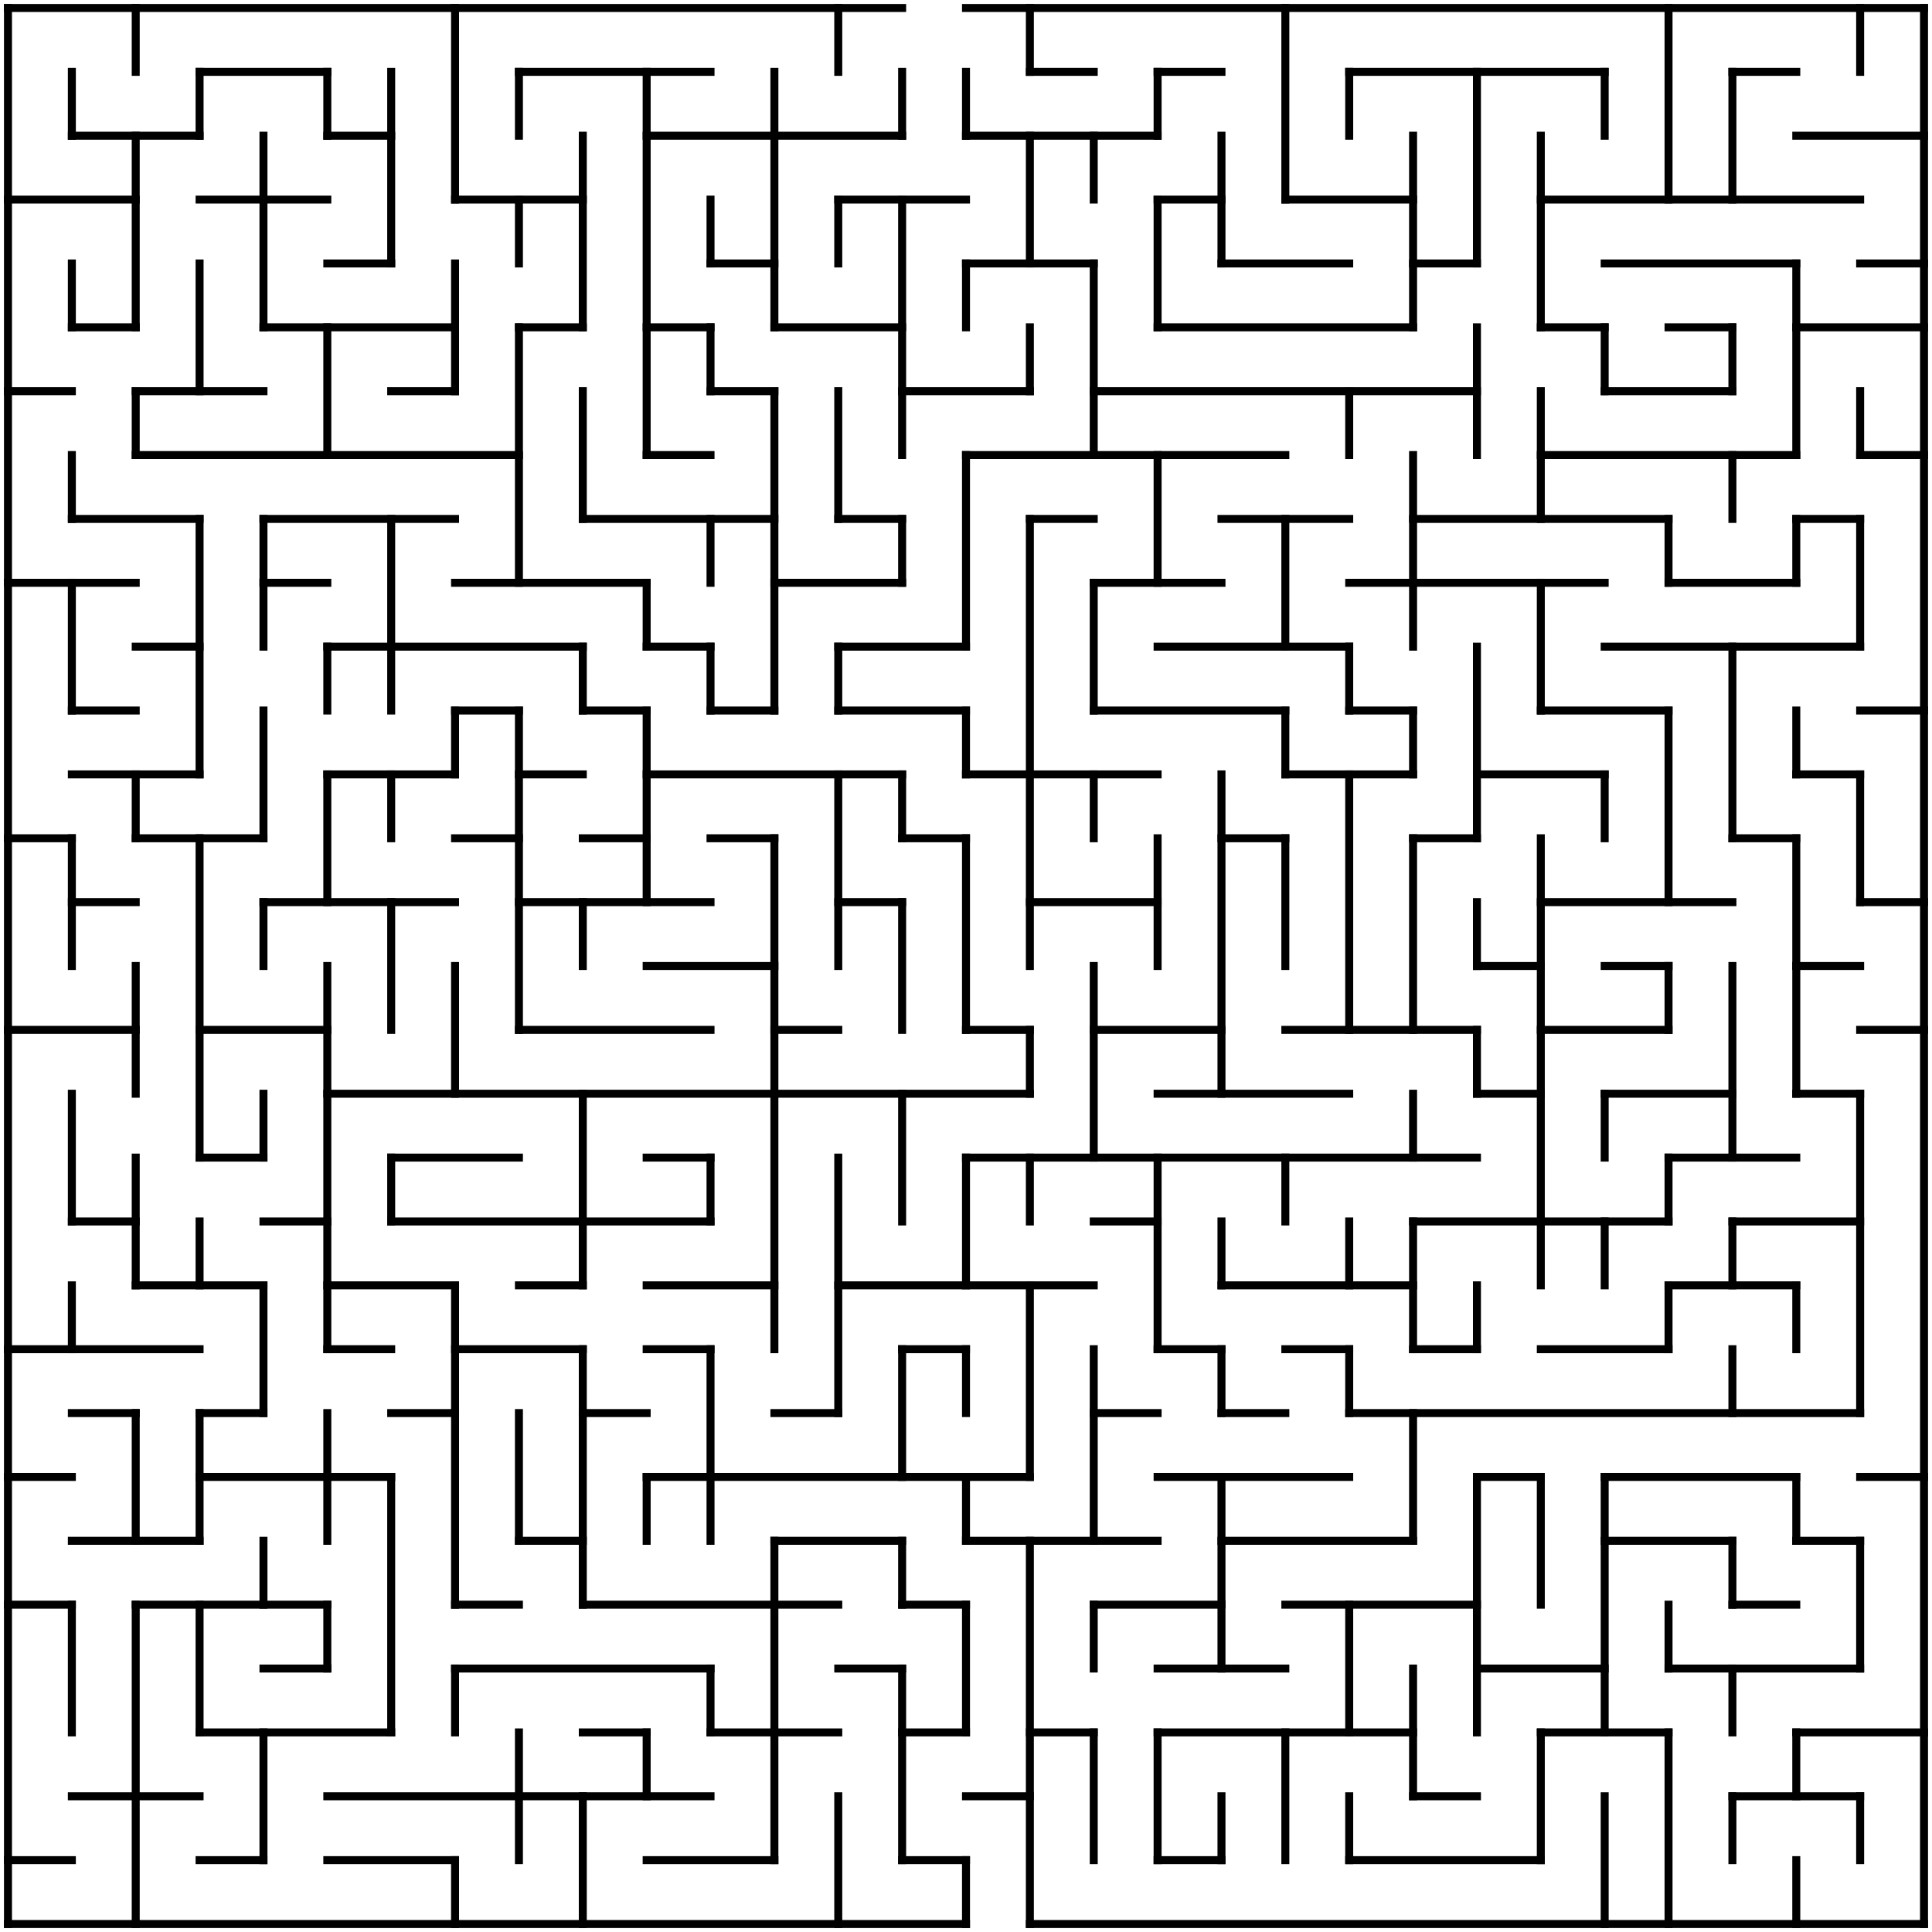 <?xml version="1.0" standalone="no"?>
<!DOCTYPE svg PUBLIC "-//W3C//DTD SVG 1.1//EN" "http://www.w3.org/Graphics/SVG/1.1/DTD/svg11.dtd">
<svg width="484" height="484" version="1.1" xmlns="http://www.w3.org/2000/svg">
  <title>30 by 30 orthogonal maze</title>
  <desc>30 by 30 orthogonal maze generated by The Maze Generator Website (https://www.mazegenerator.net/).</desc>
  <g fill="none" stroke="#000000" stroke-width="2" stroke-linecap="square">
    <line x1="2" y1="2" x2="226" y2="2" />
    <line x1="242" y1="2" x2="482" y2="2" />
    <line x1="50" y1="18" x2="82" y2="18" />
    <line x1="130" y1="18" x2="178" y2="18" />
    <line x1="258" y1="18" x2="274" y2="18" />
    <line x1="290" y1="18" x2="306" y2="18" />
    <line x1="338" y1="18" x2="402" y2="18" />
    <line x1="434" y1="18" x2="450" y2="18" />
    <line x1="18" y1="34" x2="50" y2="34" />
    <line x1="82" y1="34" x2="98" y2="34" />
    <line x1="162" y1="34" x2="226" y2="34" />
    <line x1="242" y1="34" x2="290" y2="34" />
    <line x1="450" y1="34" x2="482" y2="34" />
    <line x1="2" y1="50" x2="34" y2="50" />
    <line x1="50" y1="50" x2="82" y2="50" />
    <line x1="114" y1="50" x2="146" y2="50" />
    <line x1="210" y1="50" x2="242" y2="50" />
    <line x1="290" y1="50" x2="306" y2="50" />
    <line x1="322" y1="50" x2="354" y2="50" />
    <line x1="386" y1="50" x2="466" y2="50" />
    <line x1="82" y1="66" x2="98" y2="66" />
    <line x1="178" y1="66" x2="194" y2="66" />
    <line x1="242" y1="66" x2="274" y2="66" />
    <line x1="306" y1="66" x2="338" y2="66" />
    <line x1="354" y1="66" x2="370" y2="66" />
    <line x1="402" y1="66" x2="450" y2="66" />
    <line x1="466" y1="66" x2="482" y2="66" />
    <line x1="18" y1="82" x2="34" y2="82" />
    <line x1="66" y1="82" x2="114" y2="82" />
    <line x1="130" y1="82" x2="146" y2="82" />
    <line x1="162" y1="82" x2="178" y2="82" />
    <line x1="194" y1="82" x2="226" y2="82" />
    <line x1="290" y1="82" x2="354" y2="82" />
    <line x1="386" y1="82" x2="402" y2="82" />
    <line x1="418" y1="82" x2="434" y2="82" />
    <line x1="450" y1="82" x2="482" y2="82" />
    <line x1="2" y1="98" x2="18" y2="98" />
    <line x1="34" y1="98" x2="66" y2="98" />
    <line x1="98" y1="98" x2="114" y2="98" />
    <line x1="178" y1="98" x2="194" y2="98" />
    <line x1="226" y1="98" x2="258" y2="98" />
    <line x1="274" y1="98" x2="370" y2="98" />
    <line x1="402" y1="98" x2="434" y2="98" />
    <line x1="34" y1="114" x2="130" y2="114" />
    <line x1="162" y1="114" x2="178" y2="114" />
    <line x1="242" y1="114" x2="322" y2="114" />
    <line x1="386" y1="114" x2="450" y2="114" />
    <line x1="466" y1="114" x2="482" y2="114" />
    <line x1="18" y1="130" x2="50" y2="130" />
    <line x1="66" y1="130" x2="114" y2="130" />
    <line x1="146" y1="130" x2="194" y2="130" />
    <line x1="210" y1="130" x2="226" y2="130" />
    <line x1="258" y1="130" x2="274" y2="130" />
    <line x1="306" y1="130" x2="338" y2="130" />
    <line x1="354" y1="130" x2="418" y2="130" />
    <line x1="450" y1="130" x2="466" y2="130" />
    <line x1="2" y1="146" x2="34" y2="146" />
    <line x1="66" y1="146" x2="82" y2="146" />
    <line x1="114" y1="146" x2="162" y2="146" />
    <line x1="194" y1="146" x2="226" y2="146" />
    <line x1="274" y1="146" x2="306" y2="146" />
    <line x1="338" y1="146" x2="402" y2="146" />
    <line x1="418" y1="146" x2="450" y2="146" />
    <line x1="34" y1="162" x2="50" y2="162" />
    <line x1="82" y1="162" x2="146" y2="162" />
    <line x1="162" y1="162" x2="178" y2="162" />
    <line x1="210" y1="162" x2="242" y2="162" />
    <line x1="290" y1="162" x2="338" y2="162" />
    <line x1="402" y1="162" x2="466" y2="162" />
    <line x1="18" y1="178" x2="34" y2="178" />
    <line x1="114" y1="178" x2="130" y2="178" />
    <line x1="146" y1="178" x2="162" y2="178" />
    <line x1="178" y1="178" x2="194" y2="178" />
    <line x1="210" y1="178" x2="242" y2="178" />
    <line x1="274" y1="178" x2="322" y2="178" />
    <line x1="338" y1="178" x2="354" y2="178" />
    <line x1="386" y1="178" x2="418" y2="178" />
    <line x1="466" y1="178" x2="482" y2="178" />
    <line x1="18" y1="194" x2="50" y2="194" />
    <line x1="82" y1="194" x2="114" y2="194" />
    <line x1="130" y1="194" x2="146" y2="194" />
    <line x1="162" y1="194" x2="226" y2="194" />
    <line x1="242" y1="194" x2="290" y2="194" />
    <line x1="322" y1="194" x2="354" y2="194" />
    <line x1="370" y1="194" x2="402" y2="194" />
    <line x1="450" y1="194" x2="466" y2="194" />
    <line x1="2" y1="210" x2="18" y2="210" />
    <line x1="34" y1="210" x2="66" y2="210" />
    <line x1="114" y1="210" x2="130" y2="210" />
    <line x1="146" y1="210" x2="162" y2="210" />
    <line x1="178" y1="210" x2="194" y2="210" />
    <line x1="226" y1="210" x2="242" y2="210" />
    <line x1="306" y1="210" x2="322" y2="210" />
    <line x1="354" y1="210" x2="370" y2="210" />
    <line x1="434" y1="210" x2="450" y2="210" />
    <line x1="18" y1="226" x2="34" y2="226" />
    <line x1="66" y1="226" x2="114" y2="226" />
    <line x1="130" y1="226" x2="178" y2="226" />
    <line x1="210" y1="226" x2="226" y2="226" />
    <line x1="258" y1="226" x2="290" y2="226" />
    <line x1="386" y1="226" x2="434" y2="226" />
    <line x1="466" y1="226" x2="482" y2="226" />
    <line x1="162" y1="242" x2="194" y2="242" />
    <line x1="370" y1="242" x2="386" y2="242" />
    <line x1="402" y1="242" x2="418" y2="242" />
    <line x1="450" y1="242" x2="466" y2="242" />
    <line x1="2" y1="258" x2="34" y2="258" />
    <line x1="50" y1="258" x2="82" y2="258" />
    <line x1="130" y1="258" x2="178" y2="258" />
    <line x1="194" y1="258" x2="210" y2="258" />
    <line x1="242" y1="258" x2="258" y2="258" />
    <line x1="274" y1="258" x2="306" y2="258" />
    <line x1="322" y1="258" x2="370" y2="258" />
    <line x1="386" y1="258" x2="418" y2="258" />
    <line x1="466" y1="258" x2="482" y2="258" />
    <line x1="82" y1="274" x2="258" y2="274" />
    <line x1="290" y1="274" x2="338" y2="274" />
    <line x1="370" y1="274" x2="386" y2="274" />
    <line x1="402" y1="274" x2="434" y2="274" />
    <line x1="450" y1="274" x2="466" y2="274" />
    <line x1="50" y1="290" x2="66" y2="290" />
    <line x1="98" y1="290" x2="130" y2="290" />
    <line x1="162" y1="290" x2="178" y2="290" />
    <line x1="242" y1="290" x2="370" y2="290" />
    <line x1="418" y1="290" x2="450" y2="290" />
    <line x1="18" y1="306" x2="34" y2="306" />
    <line x1="66" y1="306" x2="82" y2="306" />
    <line x1="98" y1="306" x2="178" y2="306" />
    <line x1="274" y1="306" x2="290" y2="306" />
    <line x1="354" y1="306" x2="418" y2="306" />
    <line x1="434" y1="306" x2="466" y2="306" />
    <line x1="34" y1="322" x2="66" y2="322" />
    <line x1="82" y1="322" x2="114" y2="322" />
    <line x1="130" y1="322" x2="146" y2="322" />
    <line x1="162" y1="322" x2="194" y2="322" />
    <line x1="210" y1="322" x2="274" y2="322" />
    <line x1="306" y1="322" x2="354" y2="322" />
    <line x1="418" y1="322" x2="450" y2="322" />
    <line x1="2" y1="338" x2="50" y2="338" />
    <line x1="82" y1="338" x2="98" y2="338" />
    <line x1="114" y1="338" x2="146" y2="338" />
    <line x1="162" y1="338" x2="178" y2="338" />
    <line x1="226" y1="338" x2="242" y2="338" />
    <line x1="290" y1="338" x2="306" y2="338" />
    <line x1="322" y1="338" x2="338" y2="338" />
    <line x1="354" y1="338" x2="370" y2="338" />
    <line x1="386" y1="338" x2="418" y2="338" />
    <line x1="18" y1="354" x2="34" y2="354" />
    <line x1="50" y1="354" x2="66" y2="354" />
    <line x1="98" y1="354" x2="114" y2="354" />
    <line x1="146" y1="354" x2="162" y2="354" />
    <line x1="194" y1="354" x2="210" y2="354" />
    <line x1="274" y1="354" x2="290" y2="354" />
    <line x1="306" y1="354" x2="322" y2="354" />
    <line x1="338" y1="354" x2="466" y2="354" />
    <line x1="2" y1="370" x2="18" y2="370" />
    <line x1="50" y1="370" x2="98" y2="370" />
    <line x1="162" y1="370" x2="258" y2="370" />
    <line x1="290" y1="370" x2="338" y2="370" />
    <line x1="370" y1="370" x2="386" y2="370" />
    <line x1="402" y1="370" x2="450" y2="370" />
    <line x1="466" y1="370" x2="482" y2="370" />
    <line x1="18" y1="386" x2="50" y2="386" />
    <line x1="130" y1="386" x2="146" y2="386" />
    <line x1="194" y1="386" x2="226" y2="386" />
    <line x1="242" y1="386" x2="290" y2="386" />
    <line x1="306" y1="386" x2="354" y2="386" />
    <line x1="402" y1="386" x2="434" y2="386" />
    <line x1="450" y1="386" x2="466" y2="386" />
    <line x1="2" y1="402" x2="18" y2="402" />
    <line x1="34" y1="402" x2="82" y2="402" />
    <line x1="114" y1="402" x2="130" y2="402" />
    <line x1="146" y1="402" x2="210" y2="402" />
    <line x1="226" y1="402" x2="242" y2="402" />
    <line x1="274" y1="402" x2="306" y2="402" />
    <line x1="322" y1="402" x2="370" y2="402" />
    <line x1="434" y1="402" x2="450" y2="402" />
    <line x1="66" y1="418" x2="82" y2="418" />
    <line x1="114" y1="418" x2="178" y2="418" />
    <line x1="210" y1="418" x2="226" y2="418" />
    <line x1="290" y1="418" x2="322" y2="418" />
    <line x1="370" y1="418" x2="402" y2="418" />
    <line x1="418" y1="418" x2="466" y2="418" />
    <line x1="50" y1="434" x2="98" y2="434" />
    <line x1="146" y1="434" x2="162" y2="434" />
    <line x1="178" y1="434" x2="210" y2="434" />
    <line x1="226" y1="434" x2="242" y2="434" />
    <line x1="258" y1="434" x2="274" y2="434" />
    <line x1="290" y1="434" x2="354" y2="434" />
    <line x1="386" y1="434" x2="418" y2="434" />
    <line x1="450" y1="434" x2="482" y2="434" />
    <line x1="18" y1="450" x2="50" y2="450" />
    <line x1="82" y1="450" x2="178" y2="450" />
    <line x1="242" y1="450" x2="258" y2="450" />
    <line x1="354" y1="450" x2="370" y2="450" />
    <line x1="434" y1="450" x2="466" y2="450" />
    <line x1="2" y1="466" x2="18" y2="466" />
    <line x1="50" y1="466" x2="66" y2="466" />
    <line x1="82" y1="466" x2="114" y2="466" />
    <line x1="162" y1="466" x2="194" y2="466" />
    <line x1="226" y1="466" x2="242" y2="466" />
    <line x1="290" y1="466" x2="306" y2="466" />
    <line x1="338" y1="466" x2="386" y2="466" />
    <line x1="2" y1="482" x2="242" y2="482" />
    <line x1="258" y1="482" x2="482" y2="482" />
    <line x1="2" y1="2" x2="2" y2="482" />
    <line x1="18" y1="18" x2="18" y2="34" />
    <line x1="18" y1="66" x2="18" y2="82" />
    <line x1="18" y1="114" x2="18" y2="130" />
    <line x1="18" y1="146" x2="18" y2="178" />
    <line x1="18" y1="210" x2="18" y2="242" />
    <line x1="18" y1="274" x2="18" y2="306" />
    <line x1="18" y1="322" x2="18" y2="338" />
    <line x1="18" y1="402" x2="18" y2="434" />
    <line x1="34" y1="2" x2="34" y2="18" />
    <line x1="34" y1="34" x2="34" y2="82" />
    <line x1="34" y1="98" x2="34" y2="114" />
    <line x1="34" y1="194" x2="34" y2="210" />
    <line x1="34" y1="242" x2="34" y2="274" />
    <line x1="34" y1="290" x2="34" y2="322" />
    <line x1="34" y1="354" x2="34" y2="386" />
    <line x1="34" y1="402" x2="34" y2="482" />
    <line x1="50" y1="18" x2="50" y2="34" />
    <line x1="50" y1="66" x2="50" y2="98" />
    <line x1="50" y1="130" x2="50" y2="194" />
    <line x1="50" y1="210" x2="50" y2="290" />
    <line x1="50" y1="306" x2="50" y2="322" />
    <line x1="50" y1="354" x2="50" y2="386" />
    <line x1="50" y1="402" x2="50" y2="434" />
    <line x1="66" y1="34" x2="66" y2="82" />
    <line x1="66" y1="130" x2="66" y2="162" />
    <line x1="66" y1="178" x2="66" y2="210" />
    <line x1="66" y1="226" x2="66" y2="242" />
    <line x1="66" y1="274" x2="66" y2="290" />
    <line x1="66" y1="322" x2="66" y2="354" />
    <line x1="66" y1="386" x2="66" y2="402" />
    <line x1="66" y1="434" x2="66" y2="466" />
    <line x1="82" y1="18" x2="82" y2="34" />
    <line x1="82" y1="82" x2="82" y2="114" />
    <line x1="82" y1="162" x2="82" y2="178" />
    <line x1="82" y1="194" x2="82" y2="226" />
    <line x1="82" y1="242" x2="82" y2="338" />
    <line x1="82" y1="354" x2="82" y2="386" />
    <line x1="82" y1="402" x2="82" y2="418" />
    <line x1="98" y1="18" x2="98" y2="66" />
    <line x1="98" y1="130" x2="98" y2="178" />
    <line x1="98" y1="194" x2="98" y2="210" />
    <line x1="98" y1="226" x2="98" y2="258" />
    <line x1="98" y1="290" x2="98" y2="306" />
    <line x1="98" y1="370" x2="98" y2="434" />
    <line x1="114" y1="2" x2="114" y2="50" />
    <line x1="114" y1="66" x2="114" y2="98" />
    <line x1="114" y1="178" x2="114" y2="194" />
    <line x1="114" y1="242" x2="114" y2="274" />
    <line x1="114" y1="322" x2="114" y2="402" />
    <line x1="114" y1="418" x2="114" y2="434" />
    <line x1="114" y1="466" x2="114" y2="482" />
    <line x1="130" y1="18" x2="130" y2="34" />
    <line x1="130" y1="50" x2="130" y2="66" />
    <line x1="130" y1="82" x2="130" y2="146" />
    <line x1="130" y1="178" x2="130" y2="258" />
    <line x1="130" y1="354" x2="130" y2="386" />
    <line x1="130" y1="434" x2="130" y2="466" />
    <line x1="146" y1="34" x2="146" y2="82" />
    <line x1="146" y1="98" x2="146" y2="130" />
    <line x1="146" y1="162" x2="146" y2="178" />
    <line x1="146" y1="226" x2="146" y2="242" />
    <line x1="146" y1="274" x2="146" y2="322" />
    <line x1="146" y1="338" x2="146" y2="402" />
    <line x1="146" y1="450" x2="146" y2="482" />
    <line x1="162" y1="18" x2="162" y2="114" />
    <line x1="162" y1="146" x2="162" y2="162" />
    <line x1="162" y1="178" x2="162" y2="226" />
    <line x1="162" y1="370" x2="162" y2="386" />
    <line x1="162" y1="434" x2="162" y2="450" />
    <line x1="178" y1="50" x2="178" y2="66" />
    <line x1="178" y1="82" x2="178" y2="98" />
    <line x1="178" y1="130" x2="178" y2="146" />
    <line x1="178" y1="162" x2="178" y2="178" />
    <line x1="178" y1="290" x2="178" y2="306" />
    <line x1="178" y1="338" x2="178" y2="386" />
    <line x1="178" y1="418" x2="178" y2="434" />
    <line x1="194" y1="18" x2="194" y2="82" />
    <line x1="194" y1="98" x2="194" y2="178" />
    <line x1="194" y1="210" x2="194" y2="338" />
    <line x1="194" y1="386" x2="194" y2="466" />
    <line x1="210" y1="2" x2="210" y2="18" />
    <line x1="210" y1="50" x2="210" y2="66" />
    <line x1="210" y1="98" x2="210" y2="130" />
    <line x1="210" y1="162" x2="210" y2="178" />
    <line x1="210" y1="194" x2="210" y2="242" />
    <line x1="210" y1="290" x2="210" y2="354" />
    <line x1="210" y1="450" x2="210" y2="482" />
    <line x1="226" y1="18" x2="226" y2="34" />
    <line x1="226" y1="50" x2="226" y2="114" />
    <line x1="226" y1="130" x2="226" y2="146" />
    <line x1="226" y1="194" x2="226" y2="210" />
    <line x1="226" y1="226" x2="226" y2="258" />
    <line x1="226" y1="274" x2="226" y2="306" />
    <line x1="226" y1="338" x2="226" y2="370" />
    <line x1="226" y1="386" x2="226" y2="402" />
    <line x1="226" y1="418" x2="226" y2="466" />
    <line x1="242" y1="18" x2="242" y2="34" />
    <line x1="242" y1="66" x2="242" y2="82" />
    <line x1="242" y1="114" x2="242" y2="162" />
    <line x1="242" y1="178" x2="242" y2="194" />
    <line x1="242" y1="210" x2="242" y2="258" />
    <line x1="242" y1="290" x2="242" y2="322" />
    <line x1="242" y1="338" x2="242" y2="354" />
    <line x1="242" y1="370" x2="242" y2="386" />
    <line x1="242" y1="402" x2="242" y2="434" />
    <line x1="242" y1="466" x2="242" y2="482" />
    <line x1="258" y1="2" x2="258" y2="18" />
    <line x1="258" y1="34" x2="258" y2="66" />
    <line x1="258" y1="82" x2="258" y2="98" />
    <line x1="258" y1="130" x2="258" y2="242" />
    <line x1="258" y1="258" x2="258" y2="274" />
    <line x1="258" y1="290" x2="258" y2="306" />
    <line x1="258" y1="322" x2="258" y2="370" />
    <line x1="258" y1="386" x2="258" y2="482" />
    <line x1="274" y1="34" x2="274" y2="50" />
    <line x1="274" y1="66" x2="274" y2="114" />
    <line x1="274" y1="146" x2="274" y2="178" />
    <line x1="274" y1="194" x2="274" y2="210" />
    <line x1="274" y1="242" x2="274" y2="290" />
    <line x1="274" y1="338" x2="274" y2="386" />
    <line x1="274" y1="402" x2="274" y2="418" />
    <line x1="274" y1="434" x2="274" y2="466" />
    <line x1="290" y1="18" x2="290" y2="34" />
    <line x1="290" y1="50" x2="290" y2="82" />
    <line x1="290" y1="114" x2="290" y2="146" />
    <line x1="290" y1="210" x2="290" y2="242" />
    <line x1="290" y1="290" x2="290" y2="338" />
    <line x1="290" y1="434" x2="290" y2="466" />
    <line x1="306" y1="34" x2="306" y2="66" />
    <line x1="306" y1="194" x2="306" y2="274" />
    <line x1="306" y1="306" x2="306" y2="322" />
    <line x1="306" y1="338" x2="306" y2="354" />
    <line x1="306" y1="370" x2="306" y2="418" />
    <line x1="306" y1="450" x2="306" y2="466" />
    <line x1="322" y1="2" x2="322" y2="50" />
    <line x1="322" y1="130" x2="322" y2="162" />
    <line x1="322" y1="178" x2="322" y2="194" />
    <line x1="322" y1="210" x2="322" y2="242" />
    <line x1="322" y1="290" x2="322" y2="306" />
    <line x1="322" y1="434" x2="322" y2="466" />
    <line x1="338" y1="18" x2="338" y2="34" />
    <line x1="338" y1="98" x2="338" y2="114" />
    <line x1="338" y1="162" x2="338" y2="178" />
    <line x1="338" y1="194" x2="338" y2="258" />
    <line x1="338" y1="306" x2="338" y2="322" />
    <line x1="338" y1="338" x2="338" y2="354" />
    <line x1="338" y1="402" x2="338" y2="434" />
    <line x1="338" y1="450" x2="338" y2="466" />
    <line x1="354" y1="34" x2="354" y2="82" />
    <line x1="354" y1="114" x2="354" y2="162" />
    <line x1="354" y1="178" x2="354" y2="194" />
    <line x1="354" y1="210" x2="354" y2="258" />
    <line x1="354" y1="274" x2="354" y2="290" />
    <line x1="354" y1="306" x2="354" y2="338" />
    <line x1="354" y1="354" x2="354" y2="386" />
    <line x1="354" y1="418" x2="354" y2="450" />
    <line x1="370" y1="18" x2="370" y2="66" />
    <line x1="370" y1="82" x2="370" y2="114" />
    <line x1="370" y1="162" x2="370" y2="210" />
    <line x1="370" y1="226" x2="370" y2="242" />
    <line x1="370" y1="258" x2="370" y2="274" />
    <line x1="370" y1="322" x2="370" y2="338" />
    <line x1="370" y1="370" x2="370" y2="434" />
    <line x1="386" y1="34" x2="386" y2="82" />
    <line x1="386" y1="98" x2="386" y2="130" />
    <line x1="386" y1="146" x2="386" y2="178" />
    <line x1="386" y1="210" x2="386" y2="322" />
    <line x1="386" y1="370" x2="386" y2="402" />
    <line x1="386" y1="434" x2="386" y2="466" />
    <line x1="402" y1="18" x2="402" y2="34" />
    <line x1="402" y1="82" x2="402" y2="98" />
    <line x1="402" y1="194" x2="402" y2="210" />
    <line x1="402" y1="274" x2="402" y2="290" />
    <line x1="402" y1="306" x2="402" y2="322" />
    <line x1="402" y1="370" x2="402" y2="434" />
    <line x1="402" y1="450" x2="402" y2="482" />
    <line x1="418" y1="2" x2="418" y2="50" />
    <line x1="418" y1="130" x2="418" y2="146" />
    <line x1="418" y1="178" x2="418" y2="226" />
    <line x1="418" y1="242" x2="418" y2="258" />
    <line x1="418" y1="290" x2="418" y2="306" />
    <line x1="418" y1="322" x2="418" y2="338" />
    <line x1="418" y1="402" x2="418" y2="418" />
    <line x1="418" y1="434" x2="418" y2="482" />
    <line x1="434" y1="18" x2="434" y2="50" />
    <line x1="434" y1="82" x2="434" y2="98" />
    <line x1="434" y1="114" x2="434" y2="130" />
    <line x1="434" y1="162" x2="434" y2="210" />
    <line x1="434" y1="242" x2="434" y2="290" />
    <line x1="434" y1="306" x2="434" y2="322" />
    <line x1="434" y1="338" x2="434" y2="354" />
    <line x1="434" y1="386" x2="434" y2="402" />
    <line x1="434" y1="418" x2="434" y2="434" />
    <line x1="434" y1="450" x2="434" y2="466" />
    <line x1="450" y1="66" x2="450" y2="114" />
    <line x1="450" y1="130" x2="450" y2="146" />
    <line x1="450" y1="178" x2="450" y2="194" />
    <line x1="450" y1="210" x2="450" y2="274" />
    <line x1="450" y1="322" x2="450" y2="338" />
    <line x1="450" y1="370" x2="450" y2="386" />
    <line x1="450" y1="434" x2="450" y2="450" />
    <line x1="450" y1="466" x2="450" y2="482" />
    <line x1="466" y1="2" x2="466" y2="18" />
    <line x1="466" y1="98" x2="466" y2="114" />
    <line x1="466" y1="130" x2="466" y2="162" />
    <line x1="466" y1="194" x2="466" y2="226" />
    <line x1="466" y1="274" x2="466" y2="354" />
    <line x1="466" y1="386" x2="466" y2="418" />
    <line x1="466" y1="450" x2="466" y2="466" />
    <line x1="482" y1="2" x2="482" y2="482" />
  </g>
</svg>

